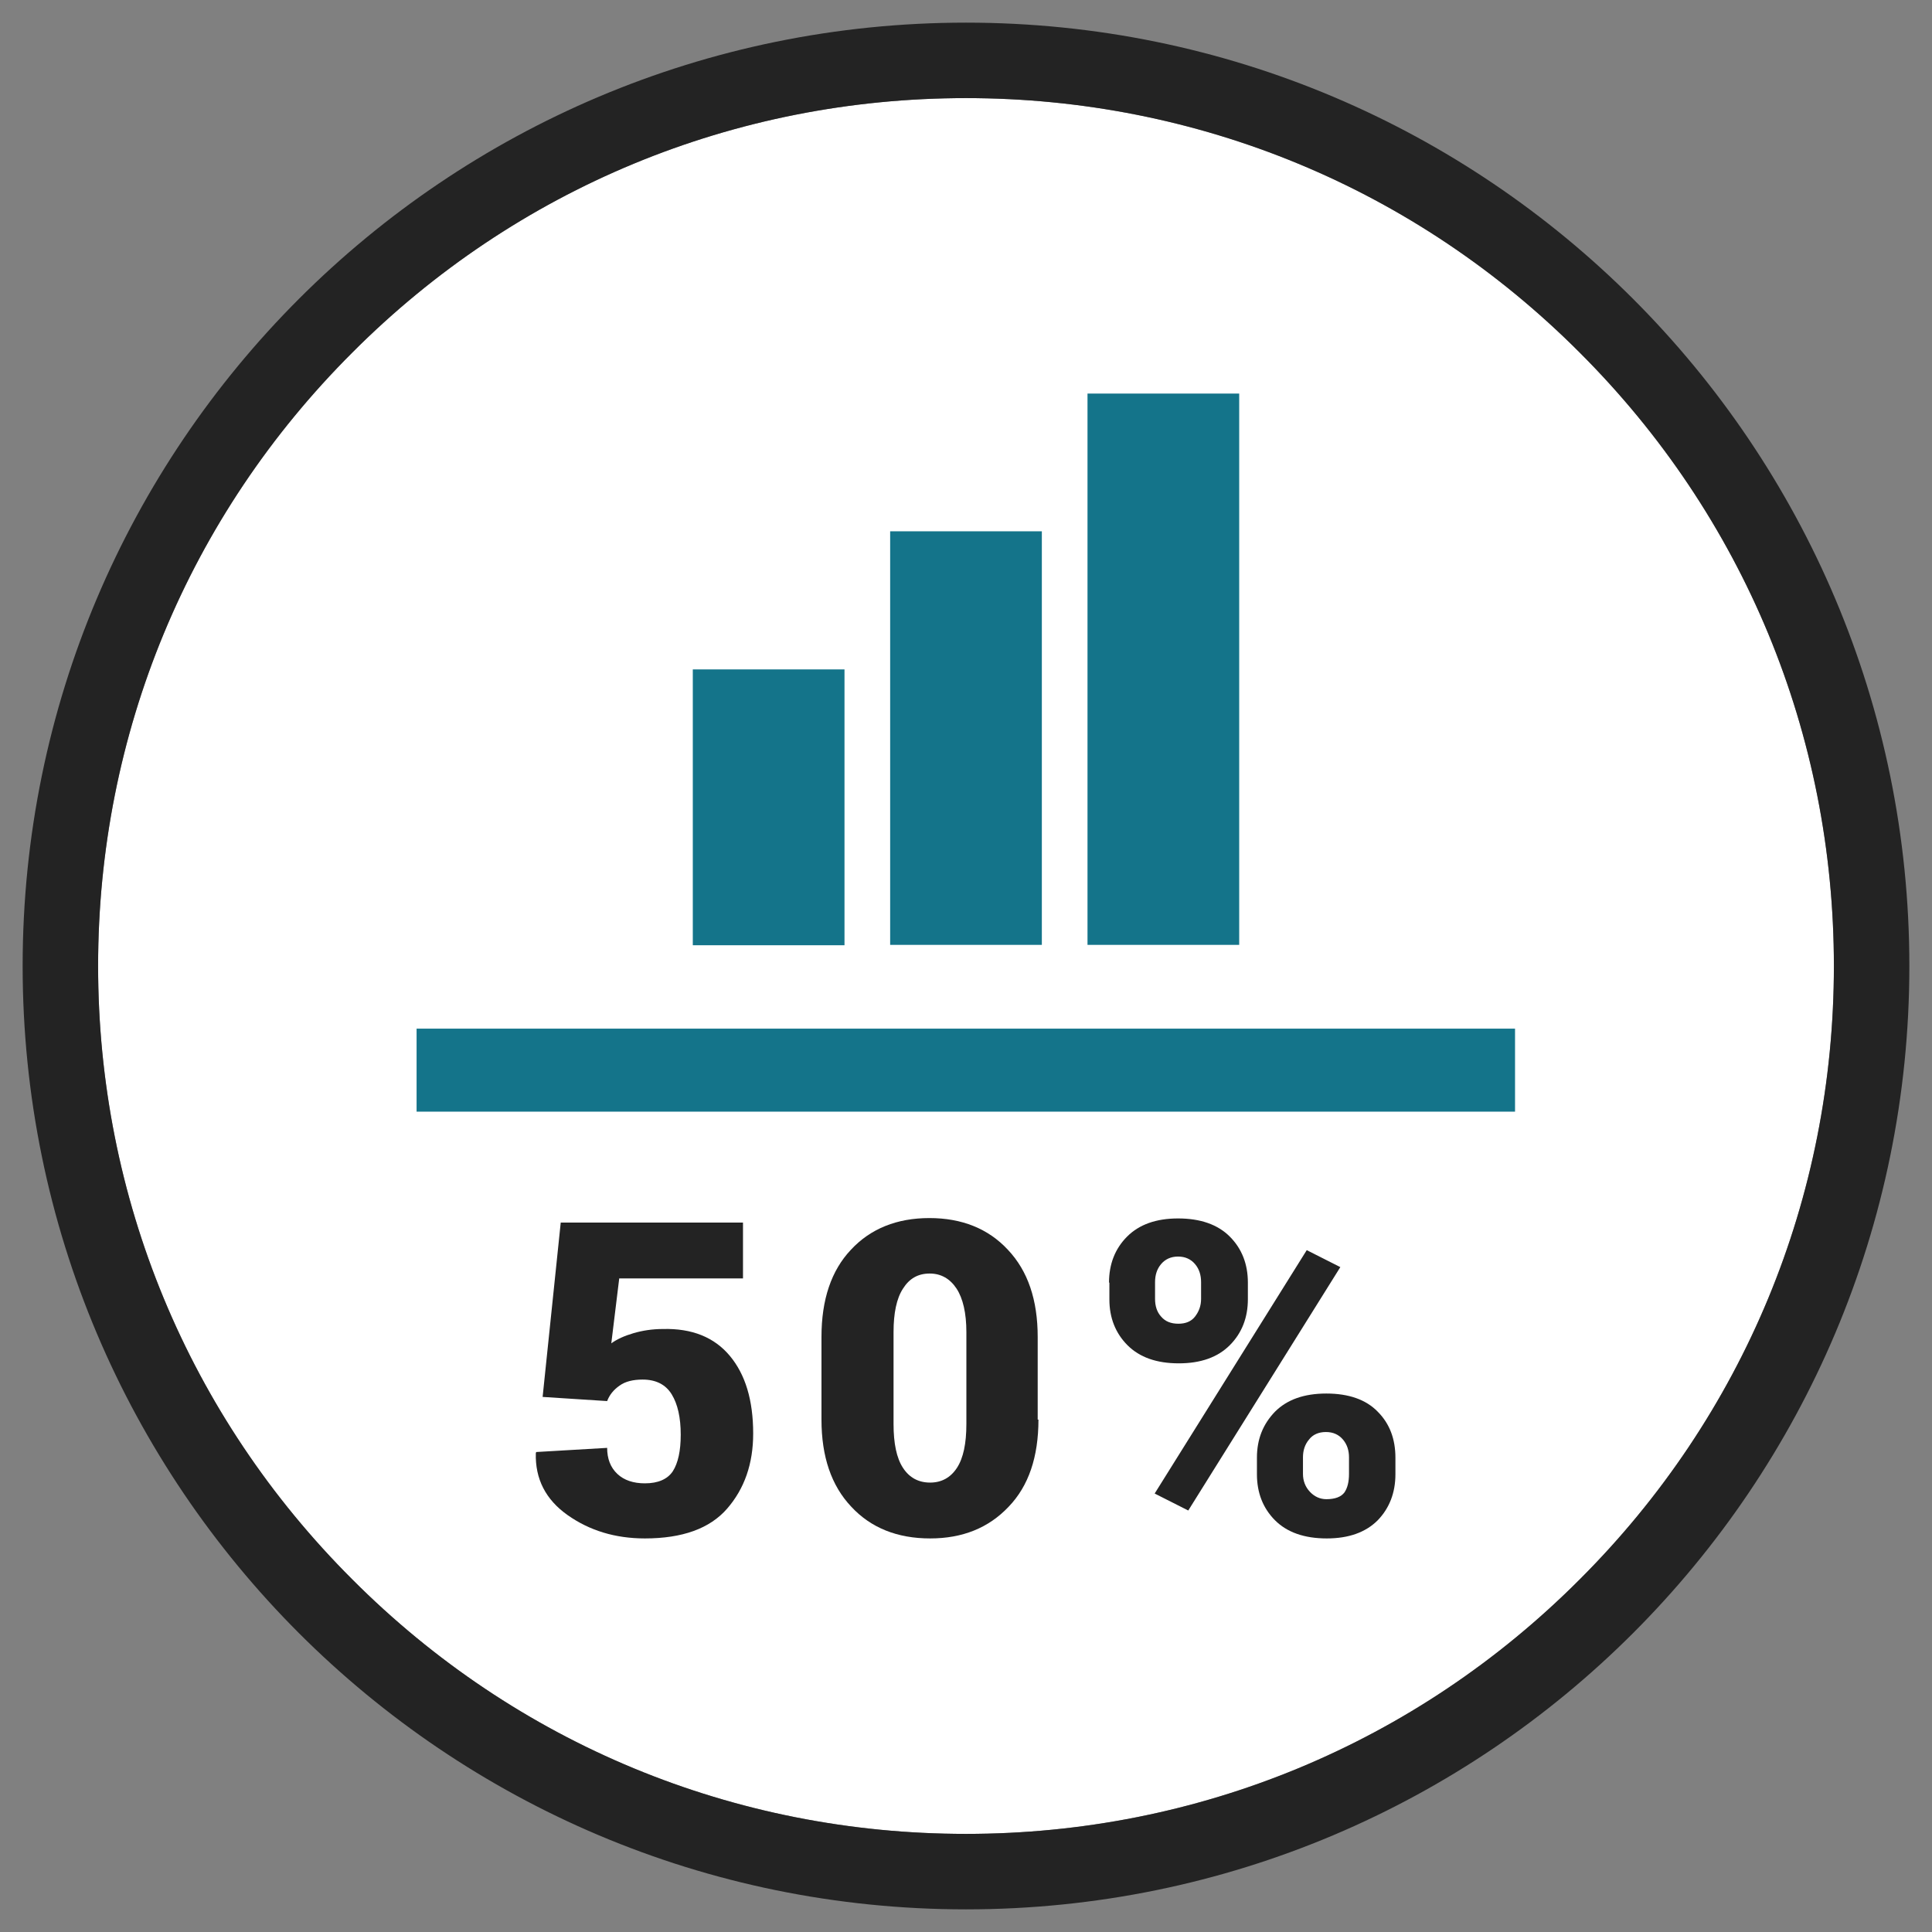 <?xml version="1.0" ?><svg id="Layer_1" style="enable-background:new 0 0 512 512;" version="1.1" viewBox="0 0 512 512" xml:space="preserve" xmlns="http://www.w3.org/2000/svg" xmlns:xlink="http://www.w3.org/1999/xlink"><rect x="0" y="0" width="512" height="512" fill="#808080" stroke="none"/><style type="text/css">
	.st0{fill:#FFFFFF;}
	.st1{fill:#232323;}
	.st2{fill:#14748A;}
</style><g id="XMLID_59_"><g id="XMLID_177_"><path class="st0" d="M418.6,418.6C375.2,462.1,317.4,486,256,486s-119.2-23.9-162.6-67.4    C49.9,375.2,26,317.4,26,256S49.9,136.8,93.4,93.4C136.8,49.9,194.6,26,256,26s119.2,23.9,162.6,67.4    C462.1,136.8,486,194.6,486,256S462.1,375.2,418.6,418.6z" id="XMLID_181_"/><path class="st1" d="M256,6C117.9,6,6,117.9,6,256s111.9,250,250,250s250-111.9,250-250S394.1,6,256,6z     M418.6,418.6C375.2,462.1,317.4,486,256,486s-119.2-23.9-162.6-67.4C49.9,375.2,26,317.4,26,256S49.9,136.8,93.4,93.4    C136.8,49.9,194.6,26,256,26s119.2,23.9,162.6,67.4C462.1,136.8,486,194.6,486,256S462.1,375.2,418.6,418.6z" id="XMLID_178_"/></g><g id="XMLID_58_"><rect class="st2" height="22" id="XMLID_176_" width="291.1" x="110.4" y="272.6"/><g id="XMLID_54_"><g id="XMLID_357_"><path class="st1" d="M143.8,370.2l4.8-46.2h48.3v14.8h-32.8L162,356c1.5-1.1,3.5-2,5.9-2.7      c2.4-0.7,5-1.1,7.8-1.1c7.7-0.2,13.6,2.2,17.7,7.1c4.1,4.9,6.2,11.7,6.2,20.6c0,8-2.3,14.6-6.9,19.9c-4.6,5.3-11.9,7.9-21.8,7.9      c-7.9,0-14.7-2.1-20.5-6.2c-5.8-4.1-8.6-9.6-8.4-16.4l0.1-0.3l18.8-1.1c0,2.9,0.9,5.2,2.7,6.9c1.8,1.7,4.3,2.5,7.3,2.5      c3.5,0,6-1.1,7.4-3.2c1.4-2.2,2.1-5.4,2.1-9.7c0-4.5-0.8-8.1-2.4-10.7c-1.6-2.6-4.2-3.9-7.7-3.9c-2.5,0-4.6,0.5-6.1,1.6      c-1.6,1.1-2.7,2.5-3.3,4.1L143.8,370.2z" id="XMLID_367_"/><path class="st1" d="M275.2,376.2c0,9.9-2.6,17.6-7.9,23.1c-5.3,5.6-12.2,8.4-20.8,8.4      c-8.7,0-15.7-2.8-20.9-8.4c-5.3-5.6-7.9-13.3-7.9-23.1v-21.9c0-9.9,2.6-17.6,7.8-23.1c5.2-5.6,12.2-8.4,20.8-8.4      c8.6,0,15.6,2.8,20.8,8.4c5.3,5.6,7.9,13.3,7.9,23.1V376.2z M256.1,353c0-5-0.9-8.9-2.6-11.5c-1.7-2.6-4.1-4-7.1-4      c-3.1,0-5.4,1.3-7.1,4c-1.7,2.6-2.5,6.5-2.5,11.5v24.4c0,5.1,0.8,9,2.5,11.6c1.7,2.6,4.1,3.9,7.2,3.9c3,0,5.4-1.3,7.1-3.9      c1.7-2.6,2.5-6.5,2.5-11.6V353z" id="XMLID_364_"/><path class="st1" d="M293.9,339.9c0-4.9,1.6-9,4.8-12.2s7.7-4.8,13.5-4.8c5.9,0,10.5,1.6,13.7,4.8      c3.2,3.2,4.8,7.3,4.8,12.2v4.4c0,4.9-1.6,9-4.8,12.2c-3.2,3.2-7.7,4.8-13.5,4.8c-5.9,0-10.4-1.6-13.6-4.8      c-3.2-3.2-4.8-7.3-4.8-12.1V339.9z M314.9,400.3l-8.9-4.5l40.3-64.5l8.9,4.5L314.9,400.3z M306.1,344.2c0,1.9,0.5,3.5,1.6,4.7      c1.1,1.3,2.6,1.9,4.6,1.9c1.9,0,3.4-0.6,4.4-1.9c1-1.3,1.6-2.8,1.6-4.7v-4.4c0-1.9-0.5-3.5-1.6-4.8c-1.1-1.3-2.6-2-4.5-2      c-1.9,0-3.4,0.7-4.5,2c-1.1,1.3-1.6,2.9-1.6,4.8V344.2z M333.1,386.3c0-4.9,1.6-8.9,4.8-12.2c3.2-3.2,7.7-4.8,13.6-4.8      c5.9,0,10.5,1.6,13.6,4.8c3.2,3.2,4.7,7.3,4.7,12.2v4.4c0,4.9-1.6,9-4.7,12.2c-3.2,3.2-7.7,4.8-13.5,4.8      c-5.9,0-10.5-1.6-13.7-4.8c-3.2-3.2-4.8-7.3-4.8-12.2V386.3z M345.3,390.6c0,1.8,0.6,3.4,1.8,4.7c1.2,1.3,2.7,2,4.4,2      c2.3,0,3.9-0.6,4.8-1.8c0.8-1.2,1.2-2.8,1.2-4.9v-4.4c0-1.8-0.5-3.4-1.6-4.7c-1.1-1.3-2.6-2-4.5-2c-2,0-3.5,0.7-4.5,2      c-1.1,1.3-1.6,2.9-1.6,4.7V390.6z" id="XMLID_358_"/></g><g id="XMLID_52_"><rect class="st2" height="146.1" id="XMLID_57_" width="40.2" x="288.2" y="104.3"/><rect class="st2" height="73.1" id="XMLID_56_" width="40.2" x="183.6" y="177.4"/><rect class="st2" height="109.6" id="XMLID_55_" width="40.2" x="235.9" y="140.8"/></g></g></g></g></svg>